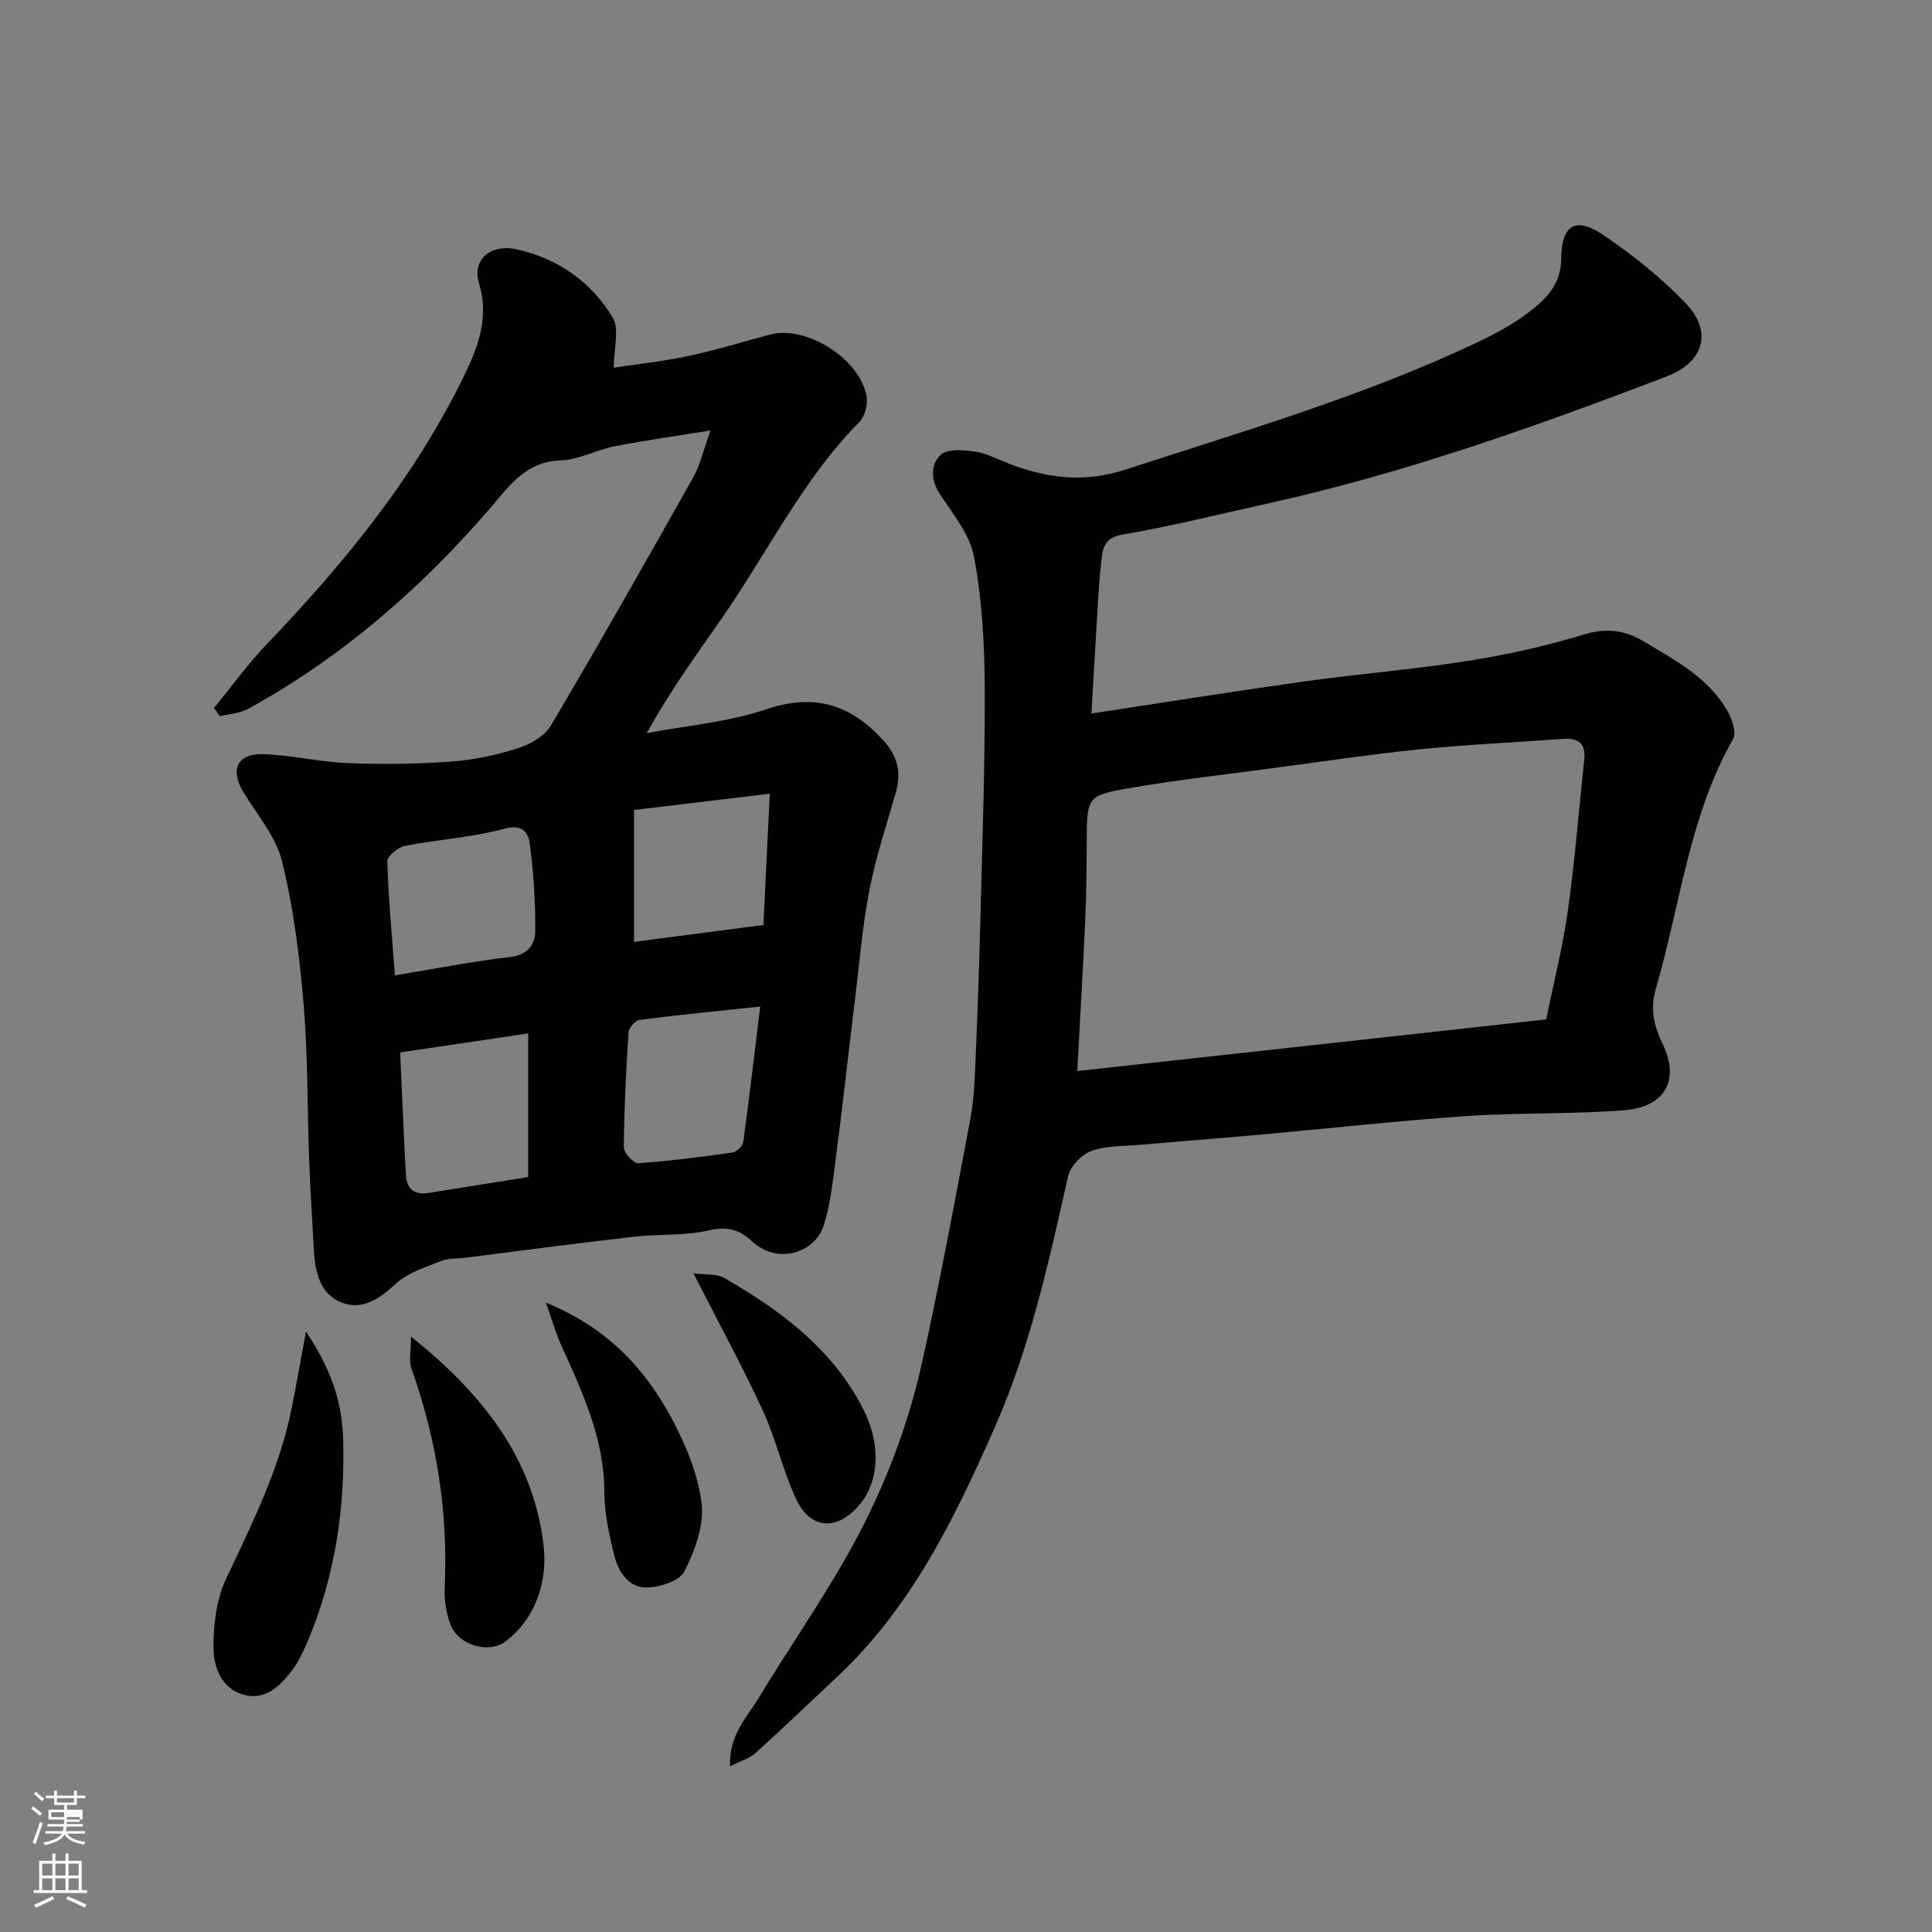 <svg enable-background="new 0 0 400 400" viewBox="0 0 400 400" xmlns="http://www.w3.org/2000/svg"><rect x="0" y="0" width="400" height="400" fill="#808080" stroke="none"/><path d="m6.44 374.46.42-.45c.65.47 1.27.95 1.85 1.44l-.45.49c-.65-.56-1.25-1.06-1.82-1.48m.93 7.33-.63-.26c.55-1.36 1.05-2.8 1.52-4.33.19.1.38.19.59.27-.46 1.29-.95 2.73-1.48 4.32m-.38-10.38.44-.42c.43.34 1.01.82 1.74 1.44l-.49.49c-.53-.51-1.09-1.01-1.69-1.51m2.5.35h1.72v-1.04h.59v1.04h3.52v-1.04h.59v1.04h1.75v.53h-1.75v1.42h-2.03v.97h3.22v2.03h-3.24c0 .35-.01.66-.03.93h3.32v.53h-3.37c-.03.27-.08.58-.15.94h3.96v.53h-3.71c.67.92 1.93 1.48 3.79 1.68-.13.24-.23.44-.29.59-2.13-.38-3.48-1.08-4.04-2.12-.43.97-1.77 1.72-4.03 2.23-.09-.19-.2-.37-.33-.55 2.1-.42 3.37-1.03 3.81-1.83h-3.36v-.53h3.58c.08-.29.13-.61.16-.94h-3.33v-.53h3.39c.02-.27.04-.58.04-.93h-3.23v-2.03h3.25v-.97h-2.07v-1.42h-1.73zm1.12 3.44v1h2.65c.01-.3.02-.44.01-.4v-.25-.35zm1.19-2h3.52v-.91h-3.52zm4.71 3h-2.63v.59c0 .15-.01.28-.01.4h2.64v-1.99z" fill="#fbfcfa"/><path d="m13.56 383.74h.63v1.52h2.72v6.07h1.13v.6h-11.06v-.6h1.13v-6.07h2.73v-1.52h.63v1.52h2.1v-1.52zm-2.69 8.83.38.56c-1.24.63-2.53 1.25-3.85 1.85-.1-.21-.21-.42-.34-.63 1.36-.55 2.63-1.15 3.81-1.78m-2.13-4.27h2.1v-2.45h-2.1zm0 3.04h2.1v-2.46h-2.1zm2.72-3.04h2.1v-2.45h-2.1zm0 3.04h2.1v-2.46h-2.1zm6.07 3.6c-1.41-.71-2.7-1.3-3.86-1.78l.35-.56c1.45.62 2.75 1.19 3.88 1.72zm-1.25-9.09h-2.1v2.45h2.1zm-2.09 5.49h2.1v-2.46h-2.1z" fill="#fbfcfa"/><g fill="#010101"><path d="m151.15 365.71c-.3-6.38 3.47-10.12 5.97-14.24 5.82-9.62 12.24-18.89 17.83-28.64 7.32-12.76 12.77-26.4 15.96-40.77 3.7-16.69 6.81-33.52 9.98-50.33.76-4.02.91-8.18 1.08-12.29.42-9.76.77-19.53 1.01-29.3.4-15.93.98-31.86.9-47.79-.04-9.03-.56-18.19-2.21-27.04-.87-4.66-4.41-8.93-7.14-13.12-1.93-2.95-1.8-6.09.22-8.01 1.37-1.3 4.68-1.02 7.02-.7 2.36.32 4.62 1.53 6.89 2.42 8 3.11 15.68 4.15 24.44 1.3 24.45-7.96 49.13-15.17 72.46-26.18 3.82-1.8 7.64-3.82 10.96-6.38 3.56-2.75 6.68-5.62 6.73-11.28.06-7.04 3.23-8.44 8.72-4.7 6.07 4.13 11.95 8.81 17.02 14.11 5.73 5.99 3.7 12.25-3.92 15.17-27.07 10.34-54.33 20.07-82.7 26.33-10.01 2.21-19.97 4.7-30.06 6.43-3.41.59-3.94 2.53-4.22 4.8-.59 4.9-.79 9.85-1.1 14.78-.35 5.58-.65 11.17-1.02 17.44 14.84-2.25 29.39-4.58 43.97-6.62 11.19-1.57 22.49-2.46 33.65-4.22 8.16-1.29 16.32-3.05 24.21-5.48 4.69-1.45 8.59-.97 12.45 1.36 6.58 3.96 13.57 7.56 17.5 14.62.9 1.62 1.8 4.32 1.07 5.6-9.11 16.05-10.92 34.28-15.95 51.55-1.27 4.35-.57 7.55 1.43 11.75 3.58 7.5.26 12.95-8.05 13.59-10.89.84-21.88.46-32.78 1.21-14.26.98-28.47 2.57-42.7 3.85-8.19.74-16.4 1.36-24.59 2.08-3.43.3-7.05.15-10.2 1.28-2.03.72-4.38 3.16-4.84 5.22-3.96 17.63-7.81 35.27-15.14 51.91-8.34 18.95-17.35 37.46-32.83 51.9-5.57 5.2-11.05 10.49-16.71 15.59-1.23 1.13-3.03 1.64-5.31 2.8zm168.97-154.65c1.59-7.78 3.45-15.06 4.48-22.45 1.45-10.39 2.29-20.87 3.4-31.32.35-3.26-1.09-4.56-4.33-4.32-9.86.74-19.75 1.16-29.59 2.15-10.09 1.02-20.13 2.53-30.19 3.87s-20.15 2.47-30.14 4.2c-8.8 1.52-8.71 1.83-8.76 11.43-.03 5.32-.07 10.64-.31 15.94-.45 10-1.04 19.98-1.64 31.19 32.49-3.56 64.4-7.08 97.08-10.69z"/><path d="m44.3 146.58c3.68-4.48 7.1-9.22 11.1-13.39 16.19-16.9 30.85-34.89 41.04-56.14 2.78-5.8 4.78-11.65 2.73-18.41-1.5-4.94 2.48-8.25 7.94-7 8.51 1.94 15.33 6.77 19.75 14.12 1.43 2.38.22 6.35.22 10.36 4.59-.7 10.04-1.27 15.37-2.4 5.71-1.21 11.32-2.95 16.97-4.45 7.52-1.99 18.69 5.02 20 12.84.28 1.65-.34 4.08-1.48 5.24-11.77 11.91-18.98 26.97-28.39 40.5-5.28 7.6-10.75 15.07-15.65 23.93 8.25-1.56 16.8-2.25 24.68-4.91 9.98-3.37 17.44-1.09 24.25 6.36 3.03 3.32 3.82 6.7 2.64 10.85-1.91 6.72-4.15 13.38-5.47 20.22-1.46 7.53-2.08 15.23-3.01 22.86-1.33 10.89-2.54 21.8-3.95 32.68-.61 4.67-1.09 9.45-2.51 13.9-1.77 5.55-9.41 8.24-14.83 3.27-2.96-2.71-5.39-3.08-9.21-2.22-4.93 1.11-10.18.68-15.25 1.26-11.71 1.35-23.39 2.9-35.09 4.37-1.62.2-3.38.07-4.85.66-3.21 1.3-6.81 2.38-9.26 4.63-3.44 3.17-7.05 5.71-11.42 3.93-4.29-1.74-5.4-6.23-5.63-10.67-.33-6.27-.75-12.53-.98-18.8-.4-10.76-.25-21.57-1.15-32.28-.84-9.92-2.09-19.91-4.46-29.55-1.26-5.13-5.17-9.65-8.02-14.35-2.76-4.55-1.33-7.98 3.98-7.85 5.87.15 11.7 1.61 17.58 1.85 7.16.29 14.38.2 21.53-.32 4.67-.34 9.38-1.36 13.84-2.78 2.53-.8 5.47-2.51 6.75-4.68 10.04-16.99 19.78-34.16 29.46-51.37 1.46-2.6 2.11-5.65 3.58-9.72-7.31 1.19-13.61 2.06-19.85 3.28-3.81.75-7.49 2.82-11.27 2.93-7.23.23-10.71 5.5-14.54 9.94-14.37 16.65-30.71 30.84-50.01 41.47-1.73.95-3.93 1.05-5.91 1.55-.4-.56-.81-1.13-1.22-1.71zm65.06 67.38c-8.91 1.32-17.55 2.6-26.51 3.93.41 8.96.74 17.19 1.19 25.41.15 2.74 1.68 4.15 4.56 3.7 6.73-1.06 13.46-2.14 20.76-3.31 0-9.99 0-19.67 0-29.73zm-27.6-12.03c8.8-1.44 16.3-2.93 23.88-3.8 3.59-.41 5.14-2.58 5.17-5.27.07-6.06-.34-12.16-1.12-18.16-.28-2.17-1.39-4.17-5.19-3.14-6.71 1.82-13.8 2.23-20.66 3.58-1.43.28-3.68 2.1-3.65 3.16.21 7.45.92 14.91 1.57 23.63zm75.63 6.46c-9.06.96-17.04 1.74-24.98 2.77-.89.12-2.22 1.64-2.28 2.59-.51 7.92-.91 15.85-.97 23.78-.01 1.15 2.02 3.36 2.98 3.3 6.53-.44 13.03-1.3 19.51-2.22.85-.12 2.11-1.31 2.23-2.14 1.22-8.91 2.26-17.84 3.51-28.08zm1.98-44.06c-10.08 1.21-19.1 2.29-28.1 3.37v27.31c9.01-1.18 17.71-2.32 26.79-3.51.42-8.64.83-17.19 1.31-27.17z"/><path d="m63.35 275.7c5.15 7.63 7.46 14.47 7.69 22.16.43 14.26-1.63 28.06-7.05 41.28-.98 2.38-2.09 4.81-3.63 6.84-2.45 3.24-5.62 6.17-10.05 4.87-4.54-1.34-6.09-5.8-6.11-9.76-.02-4.76.6-9.98 2.6-14.21 5.51-11.64 11.24-23.12 13.7-35.9.91-4.6 1.73-9.22 2.85-15.28z"/><path d="m85.09 276.73c14.88 11.87 25.23 25.18 27.42 42.89.88 7.12-1.11 15.06-7.84 20.22-3.37 2.58-9.7.89-11.38-3.46-.92-2.37-1.34-5.13-1.22-7.68.72-15.61-1.66-30.69-6.9-45.39-.55-1.53-.08-3.44-.08-6.58z"/><path d="m113.03 269.69c12.65 5.19 20.46 13.57 26.01 23.94 2.92 5.47 5.48 11.56 6.22 17.62.55 4.55-1.4 9.83-3.57 14.1-1.02 2.01-5.2 3.33-7.94 3.33-3.7-.01-5.79-3.39-6.61-6.76-1.03-4.25-2.01-8.66-2.02-13-.02-11.18-4.61-20.86-9.04-30.67-1.04-2.32-1.71-4.78-3.05-8.56z"/><path d="m143.57 263.63c2.63.35 4.82.05 6.34.93 11.89 6.84 22.77 14.95 29.01 27.59 3.13 6.34 3.51 14.08-1.03 19.46-4.63 5.48-10.22 5.07-13.18-1.49-2.67-5.89-4.12-12.33-6.83-18.19-4.22-9.14-9.05-17.98-14.31-28.3z"/></g></svg>